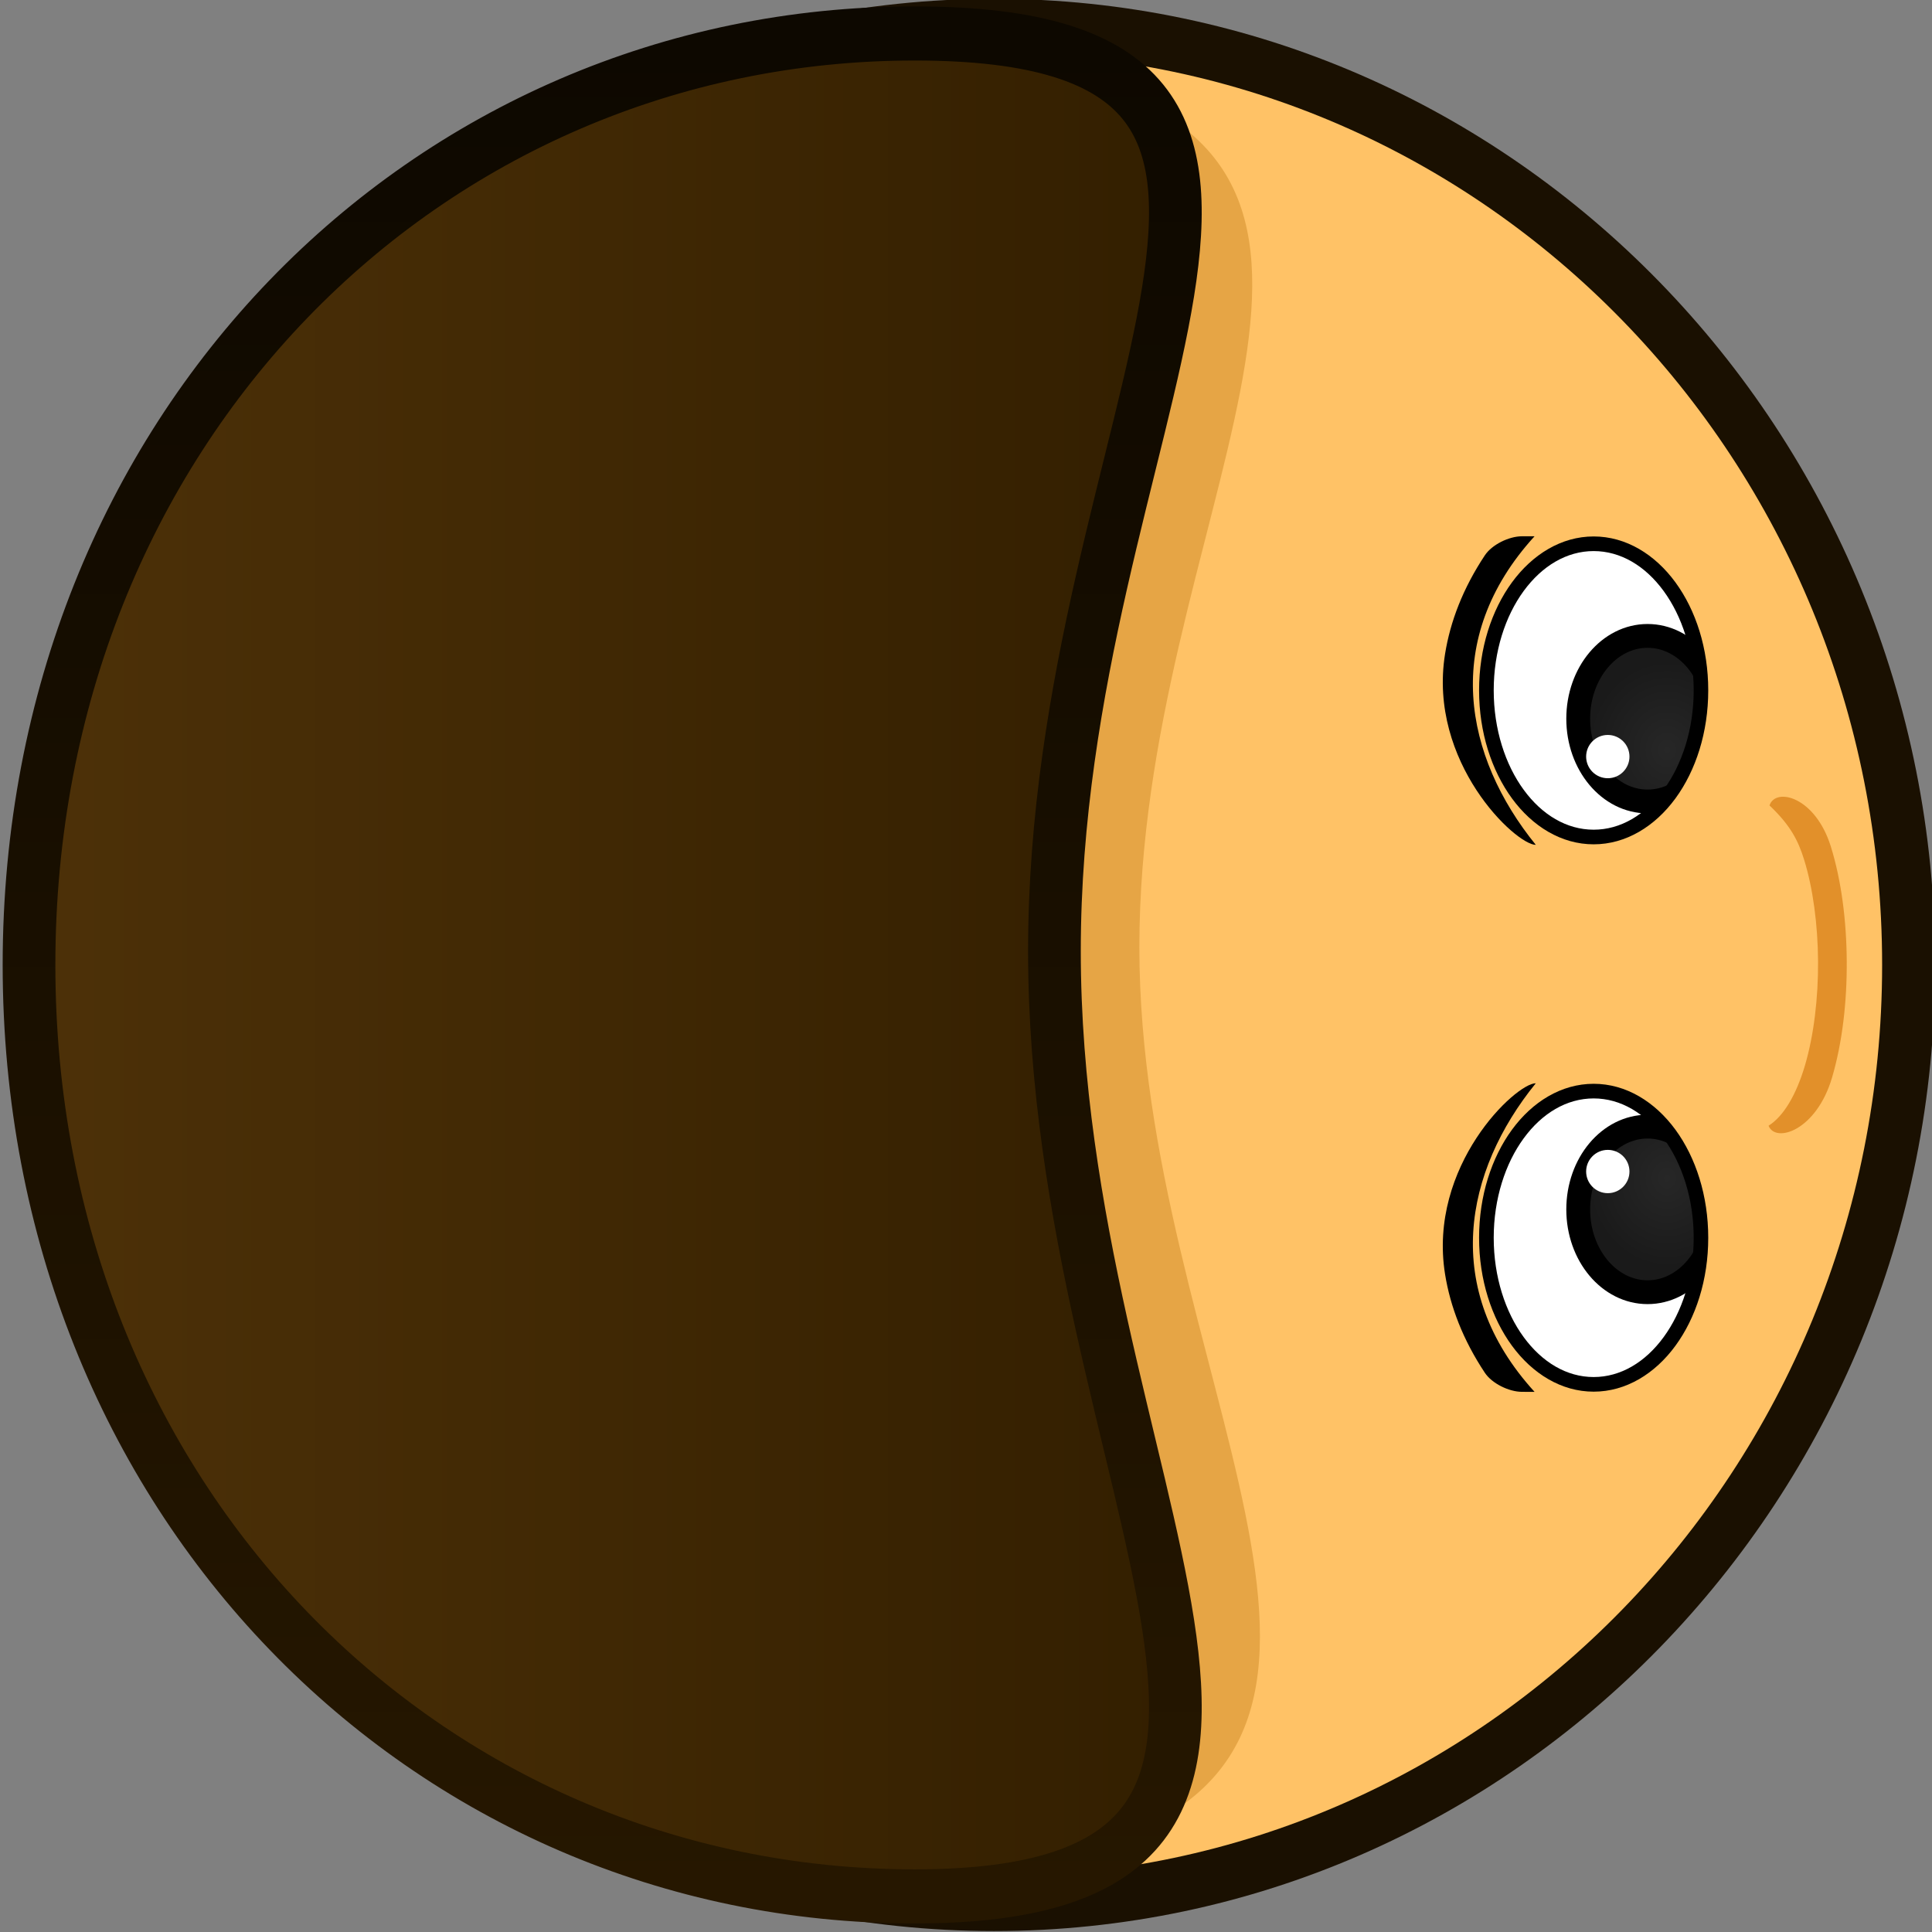 <?xml version="1.0" encoding="UTF-8" standalone="no"?>
<!-- Created with Inkscape (http://www.inkscape.org/) -->

<svg
   width="117"
   height="117"
   viewBox="0 0 30.956 30.956"
   version="1.1"
   id="svg5"
   inkscape:version="1.4.2 (f4327f4, 2025-05-13)"
   sodipodi:docname="default_skin_body.svg"
   xmlns:inkscape="http://www.inkscape.org/namespaces/inkscape"
   xmlns:sodipodi="http://sodipodi.sourceforge.net/DTD/sodipodi-0.dtd"
   xmlns:xlink="http://www.w3.org/1999/xlink"
   xmlns="http://www.w3.org/2000/svg"
   xmlns:svg="http://www.w3.org/2000/svg">
  <rect x="0" y="0" width="30.956" height="30.956" fill="#808080" stroke="none"/>
  <sodipodi:namedview
     id="namedview7"
     pagecolor="#505050"
     bordercolor="#ffffff"
     borderopacity="1"
     inkscape:pageshadow="0"
     inkscape:pageopacity="0"
     inkscape:pagecheckerboard="1"
     inkscape:document-units="px"
     showgrid="false"
     units="px"
     inkscape:zoom="6.2074635"
     inkscape:cx="82.561904"
     inkscape:cy="96.094001"
     inkscape:window-width="1920"
     inkscape:window-height="1009"
     inkscape:window-x="-8"
     inkscape:window-y="-8"
     inkscape:window-maximized="1"
     inkscape:current-layer="g2"
     showguides="false"
     inkscape:showpageshadow="2"
     inkscape:deskcolor="#d1d1d1" />
  <defs
     id="defs2">
    <inkscape:path-effect
       effect="fillet_chamfer"
       id="path-effect25"
       is_visible="true"
       lpeversion="1"
       nodesatellites_param="F,0,0,1,0,2.015,0,1 @ F,0,0,1,0,0.37,0,1 @ F,0,0,1,0,0,0,1 @ F,0,0,1,0,0,0,1 @ F,0,0,1,0,0,0,1 @ F,0,0,1,0,0,0,1 @ F,0,0,1,0,2.104,0,1 @ F,0,0,1,0,0,0,1 @ F,0,0,1,0,0,0,1 @ F,0,0,1,0,0,0,1"
       radius="0"
       unit="px"
       method="auto"
       mode="F"
       chamfer_steps="1"
       flexible="false"
       use_knot_distance="true"
       apply_no_radius="true"
       apply_with_radius="true"
       only_selected="false"
       hide_knots="false" />
    <linearGradient
       id="linearGradient24"
       inkscape:collect="always">
      <stop
         style="stop-color:#272727;stop-opacity:1;"
         offset="0"
         id="stop23" />
      <stop
         style="stop-color:#1a1a1a;stop-opacity:1;"
         offset="1"
         id="stop24" />
    </linearGradient>
    <inkscape:path-effect
       effect="fillet_chamfer"
       id="path-effect21"
       is_visible="true"
       lpeversion="1"
       nodesatellites_param="F,0,0,1,0,0,0,1 @ F,0,0,1,0,0.468,0,1 @ F,0,0,1,0,4.097,0,1 @ F,0,0,1,0,0,0,1 @ F,0,0,1,0,0,0,1"
       radius="0"
       unit="px"
       method="auto"
       mode="F"
       chamfer_steps="1"
       flexible="false"
       use_knot_distance="true"
       apply_no_radius="true"
       apply_with_radius="true"
       only_selected="false"
       hide_knots="false" />
    <inkscape:path-effect
       effect="fillet_chamfer"
       id="path-effect7"
       is_visible="true"
       lpeversion="1"
       nodesatellites_param="F,0,0,1,0,0.265,0,1 @ F,0,0,1,0,0.265,0,1 @ F,0,0,1,0,0.265,0,1 @ F,0,0,1,0,0.265,0,1"
       radius="1"
       unit="px"
       method="auto"
       mode="F"
       chamfer_steps="1"
       flexible="false"
       use_knot_distance="true"
       apply_no_radius="true"
       apply_with_radius="true"
       only_selected="false"
       hide_knots="false" />
    <inkscape:path-effect
       effect="fillet_chamfer"
       id="path-effect6"
       is_visible="true"
       lpeversion="1"
       nodesatellites_param="F,0,0,1,0,0.794,0,1 @ F,0,0,1,0,0.794,0,1 @ F,0,0,1,0,0.794,0,1 @ F,0,0,1,0,0,0,1"
       radius="3"
       unit="px"
       method="auto"
       mode="F"
       chamfer_steps="1"
       flexible="false"
       use_knot_distance="true"
       apply_no_radius="true"
       apply_with_radius="true"
       only_selected="false"
       hide_knots="false" />
    <linearGradient
       x1="240"
       y1="150.774"
       x2="240"
       y2="184.714"
       gradientUnits="userSpaceOnUse"
       id="color-7"
       gradientTransform="matrix(0.897,0,0,0.897,21.811,15.399)">
      <stop
         offset="0"
         stop-color="#4d3108"
         id="stop13" />
      <stop
         offset="1"
         stop-color="#331f00"
         id="stop14" />
    </linearGradient>
    <linearGradient
       inkscape:collect="always"
       xlink:href="#color-6"
       id="linearGradient38"
       x1="213.135"
       y1="167.744"
       x2="266.865"
       y2="167.744"
       gradientUnits="userSpaceOnUse"
       gradientTransform="matrix(0.897,0,0,0.897,21.811,15.399)" />
    <linearGradient
       x1="240"
       y1="150.374"
       x2="240"
       y2="186.34"
       gradientUnits="userSpaceOnUse"
       id="color-6">
      <stop
         offset="0"
         stop-color="#261700"
         id="stop11" />
      <stop
         offset="1"
         stop-color="#0d0800"
         id="stop12" />
    </linearGradient>
    <clipPath
       clipPathUnits="userSpaceOnUse"
       id="clipPath8">
      <path
         id="path9"
         style="fill:#ffffff;stroke:#000000;stroke-width:0.292;stroke-opacity:1"
         d="M 26.325,11.369 A 2.147,2.937 0 0 1 24.178,8.433 2.147,2.937 0 0 1 26.325,5.496 2.147,2.937 0 0 1 28.472,8.433 2.147,2.937 0 0 1 26.325,11.369 Z" />
    </clipPath>
    <clipPath
       clipPathUnits="userSpaceOnUse"
       id="clipPath17">
      <path
         id="path17"
         style="fill:#ffffff;stroke:#000000;stroke-width:0.292;stroke-opacity:1"
         d="M 26.325,11.369 A 2.147,2.937 0 0 1 24.178,8.433 2.147,2.937 0 0 1 26.325,5.496 2.147,2.937 0 0 1 28.472,8.433 2.147,2.937 0 0 1 26.325,11.369 Z" />
    </clipPath>
    <radialGradient
       inkscape:collect="always"
       xlink:href="#linearGradient24"
       id="radialGradient15"
       gradientUnits="userSpaceOnUse"
       gradientTransform="matrix(1.178,0.01,-0.011,1.325,-4.83,-4.083)"
       cx="27.787"
       cy="10.137"
       fx="27.787"
       fy="10.137"
       r="1.347" />
    <clipPath
       clipPathUnits="userSpaceOnUse"
       id="clipPath17-4">
      <path
         id="path17-8"
         style="fill:#ffffff;stroke:#000000;stroke-width:0.292;stroke-opacity:1"
         d="M 26.325,11.369 A 2.147,2.937 0 0 1 24.178,8.433 2.147,2.937 0 0 1 26.325,5.496 2.147,2.937 0 0 1 28.472,8.433 2.147,2.937 0 0 1 26.325,11.369 Z" />
    </clipPath>
    <radialGradient
       inkscape:collect="always"
       xlink:href="#linearGradient24"
       id="radialGradient16-8"
       cx="27.787"
       cy="10.137"
       fx="27.787"
       fy="10.137"
       r="1.347"
       gradientTransform="matrix(1.178,0.01,-0.011,1.325,-4.83,-4.083)"
       gradientUnits="userSpaceOnUse" />
    <clipPath
       clipPathUnits="userSpaceOnUse"
       id="clipPath2">
      <path
         id="path2-2"
         style="fill:#ffffff;stroke:#000000;stroke-width:0.292;stroke-opacity:1"
         d="M 26.325,11.369 A 2.147,2.937 0 0 1 24.178,8.433 2.147,2.937 0 0 1 26.325,5.496 2.147,2.937 0 0 1 28.472,8.433 2.147,2.937 0 0 1 26.325,11.369 Z" />
    </clipPath>
  </defs>
  <g
     inkscape:label="Layer 1"
     inkscape:groupmode="layer"
     id="layer1"
     transform="matrix(0.8,0,0,0.8,5.157,5.158)">
    <g
       id="g2"
       inkscape:label="body"
       transform="matrix(0,-0.774,0.754,0,-119.471,196.421)">
      <path
         style="fill:#ffc266"
         d="m 212.839,176.304 c 0,-13.418 10.877,-24.296 24.296,-24.296 13.418,0 24.296,10.877 24.296,24.296 0,13.418 -10.877,24.296 -24.296,24.296 -13.418,0 -24.296,-10.877 -24.296,-24.296 z"
         id="path1"
         inkscape:label="Skin" />
      <g
         id="g20-5"
         inkscape:label="Face"
         transform="translate(2.4240234e-5,1.357668e-4)">
        <path
           style="baseline-shift:baseline;display:inline;overflow:visible;opacity:1;fill:#e2902a;stroke-width:1.169;stroke-dasharray:none;enable-background:accumulate;stop-color:#000000;stop-opacity:1"
           d="m 241.263,196.902 c -0.512,0.554 -0.903,0.761 -1.406,0.921 -0.734,0.234 -1.678,0.364 -2.63,0.37 -0.952,0.006 -1.913,-0.113 -2.683,-0.345 -0.77,-0.232 -1.327,-0.572 -1.57,-0.97 -0.46,0.187 -0.128,1.272 1.247,1.687 0.907,0.274 1.965,0.397 3.013,0.39 1.049,-0.007 2.087,-0.143 2.96,-0.421 1.303,-0.415 1.543,-1.471 1.068,-1.631 z"
           id="path14-5"
           sodipodi:nodetypes="ccscsccsc"
           inkscape:label="Mounth" />
        <g
           id="g38-4"
           inkscape:label="Eyes"
           transform="matrix(0.721,0,0,0.721,64.124,52.673)">
          <g
             id="g7-1"
             transform="matrix(0,1.841,1.792,0,215.057,145.101)"
             inkscape:label="Eye 2">
            <path
               style="baseline-shift:baseline;display:inline;overflow:visible;opacity:1;vector-effect:none;fill:#ffffff;enable-background:accumulate;stop-color:#000000;stop-opacity:1"
               d="m 11.369,-26.325 a 2.937,2.147 0 0 1 -2.937,2.147 2.937,2.147 0 0 1 -2.937,-2.147 2.937,2.147 0 0 1 2.937,-2.147 2.937,2.147 0 0 1 2.937,2.147 z"
               id="path10-7"
               transform="rotate(90)"
               inkscape:label="Eye" />
            <ellipse
               style="fill:url(#radialGradient15);stroke:#000000;stroke-width:0.477;stroke-linecap:butt;stroke-dasharray:none;stroke-opacity:1"
               id="path7-8"
               cx="27.403"
               cy="9"
               rx="1.388"
               ry="1.658"
               clip-path="url(#clipPath17-4)"
               inkscape:label="Pupil" />
            <path
               style="baseline-shift:baseline;display:inline;overflow:visible;opacity:1;vector-effect:none;enable-background:accumulate;stop-color:#000000;stop-opacity:1"
               d="m 8.432,-28.617 c -0.84,-10e-7 -1.602,0.247 -2.162,0.656 -0.56,0.409 -0.92,0.99 -0.92,1.637 -1e-7,0.647 0.36,1.225 0.92,1.635 0.56,0.409 1.322,0.658 2.162,0.658 0.84,0 1.604,-0.249 2.164,-0.658 0.56,-0.409 0.92,-0.988 0.92,-1.635 0,-0.647 -0.36,-1.227 -0.92,-1.637 -0.56,-0.409 -1.324,-0.656 -2.164,-0.656 z m 0,0.291 c 0.782,0 1.489,0.234 1.992,0.602 0.503,0.368 0.799,0.861 0.799,1.4 0,0.539 -0.296,1.033 -0.799,1.4 -0.503,0.368 -1.21,0.6 -1.992,0.6 -0.782,0 -1.487,-0.232 -1.99,-0.6 -0.503,-0.368 -0.799,-0.861 -0.799,-1.4 -10e-8,-0.539 0.296,-1.033 0.799,-1.4 0.503,-0.368 1.208,-0.602 1.99,-0.602 z"
               id="path11-1"
               transform="rotate(90)"
               inkscape:label="Border" />
            <path
               style="baseline-shift:baseline;display:inline;overflow:visible;opacity:1;vector-effect:none;enable-background:accumulate;stop-color:#000000;stop-opacity:1"
               d="m 25.141,5.346 -0.253,6.849e-4 c -0.258,6.987e-4 -0.598,0.166 -0.741,0.381 -0.44,0.663 -0.693,1.329 -0.797,1.977 -0.347,2.17 1.418,3.824 1.816,3.822 -1.428,-1.762 -1.902,-4.121 -0.025,-6.18 z"
               id="path20-1"
               inkscape:label="eyebrow"
               sodipodi:nodetypes="ccccccc" />
            <ellipse
               style="fill:#ffffff;fill-opacity:1;stroke-width:0.4"
               id="path3"
               cx="29.784"
               cy="7.372"
               rx="0.578"
               ry="0.578"
               transform="matrix(0.75,0,0,0.75,4.269,4.23)"
               inkscape:label="Light" />
          </g>
          <g
             id="g15"
             transform="matrix(0,1.841,-1.792,0,264.925,145.101)"
             inkscape:label="Eye 1">
            <path
               style="baseline-shift:baseline;display:inline;overflow:visible;opacity:1;vector-effect:none;fill:#ffffff;enable-background:accumulate;stop-color:#000000;stop-opacity:1"
               d="m 11.369,-26.325 a 2.937,2.147 0 0 1 -2.937,2.147 2.937,2.147 0 0 1 -2.937,-2.147 2.937,2.147 0 0 1 2.937,-2.147 2.937,2.147 0 0 1 2.937,2.147 z"
               id="path12"
               transform="rotate(90)"
               inkscape:label="Eye" />
            <ellipse
               style="fill:url(#radialGradient16-8);stroke:#000000;stroke-width:0.477;stroke-linecap:butt;stroke-dasharray:none;stroke-opacity:1"
               id="ellipse12"
               cx="27.403"
               cy="9"
               rx="1.388"
               ry="1.658"
               clip-path="url(#clipPath17-4)"
               inkscape:label="Pupil" />
            <path
               style="baseline-shift:baseline;display:inline;overflow:visible;opacity:1;vector-effect:none;enable-background:accumulate;stop-color:#000000;stop-opacity:1"
               d="m 8.432,-28.617 c -0.84,-10e-7 -1.602,0.247 -2.162,0.656 -0.56,0.409 -0.92,0.99 -0.92,1.637 -1e-7,0.647 0.36,1.225 0.92,1.635 0.56,0.409 1.322,0.658 2.162,0.658 0.84,0 1.604,-0.249 2.164,-0.658 0.56,-0.409 0.92,-0.988 0.92,-1.635 0,-0.647 -0.36,-1.227 -0.92,-1.637 -0.56,-0.409 -1.324,-0.656 -2.164,-0.656 z m 0,0.291 c 0.782,0 1.489,0.234 1.992,0.602 0.503,0.368 0.799,0.861 0.799,1.4 0,0.539 -0.296,1.033 -0.799,1.4 -0.503,0.368 -1.21,0.6 -1.992,0.6 -0.782,0 -1.487,-0.232 -1.99,-0.6 -0.503,-0.368 -0.799,-0.861 -0.799,-1.4 -10e-8,-0.539 0.296,-1.033 0.799,-1.4 0.503,-0.368 1.208,-0.602 1.99,-0.602 z"
               id="path13"
               transform="rotate(90)"
               inkscape:label="Border" />
            <path
               style="baseline-shift:baseline;display:inline;overflow:visible;opacity:1;vector-effect:none;enable-background:accumulate;stop-color:#000000;stop-opacity:1"
               d="m 25.141,5.346 -0.253,6.849e-4 c -0.258,6.987e-4 -0.598,0.166 -0.741,0.381 -0.44,0.663 -0.693,1.329 -0.797,1.977 -0.347,2.17 1.418,3.824 1.816,3.822 -1.428,-1.762 -1.902,-4.121 -0.025,-6.18 z"
               id="path15"
               inkscape:label="eyebrow"
               sodipodi:nodetypes="ccccccc" />
            <ellipse
               style="fill:#ffffff;fill-opacity:1;stroke-width:0.4"
               id="ellipse15"
               cx="29.784"
               cy="7.372"
               rx="0.578"
               ry="0.578"
               transform="matrix(0.75,0,0,0.75,4.269,4.23)"
               inkscape:label="Light" />
          </g>
        </g>
      </g>
      <path
         d="m 213.556,173.655 c 0,-11.487 10.556,-20.8 23.579,-20.8 13.022,0 23.579,9.312 23.579,20.8 0,1.757 -0.247,3.464 -0.712,5.094 -2.575,9.025 -11.38,1.416 -22.41,1.416 -10.852,0 -20.449,7.822 -23.193,-0.982 -0.549,-1.76 -0.842,-3.614 -0.842,-5.528 z"
         fill="#e6a545"
         id="path24"
         sodipodi:nodetypes="cssssscc"
         inkscape:label="HairShadow"
         style="stroke-width:0" />
      <path
         style="fill:#1a1001"
         d="m 237.135,151.305 c -13.799,0 -25,11.201 -25,25 0,13.799 11.201,25 25,25 13.799,0 25,-11.201 25,-25 0,-13.799 -11.201,-25 -25,-25 z m 0,1.408 c 13.037,0 23.592,10.554 23.592,23.592 0,13.037 -10.554,23.59 -23.592,23.59 -13.037,0 -23.59,-10.552 -23.59,-23.59 0,-13.037 10.552,-23.592 23.59,-23.592 z"
         id="path2"
         inkscape:label="Skin Line"
         sodipodi:nodetypes="ssssssssss" />
      <path
         d="m 213.032,174.198 c 0,-12.994 10.295,-23.527 24.103,-23.527 13.808,0 24.103,10.533 24.103,23.527 0,12.994 -9.936,3.711 -23.744,3.711 -13.808,0 -24.462,9.283 -24.462,-3.711 z"
         fill="url(#color-7)"
         id="path37"
         style="fill:url(#color-7);stroke:url(#linearGradient38);stroke-width:1.4;stroke-dasharray:none;stroke-opacity:1"
         inkscape:label="Hair"
         sodipodi:nodetypes="cssscc" />
    </g>
  </g>
</svg>
